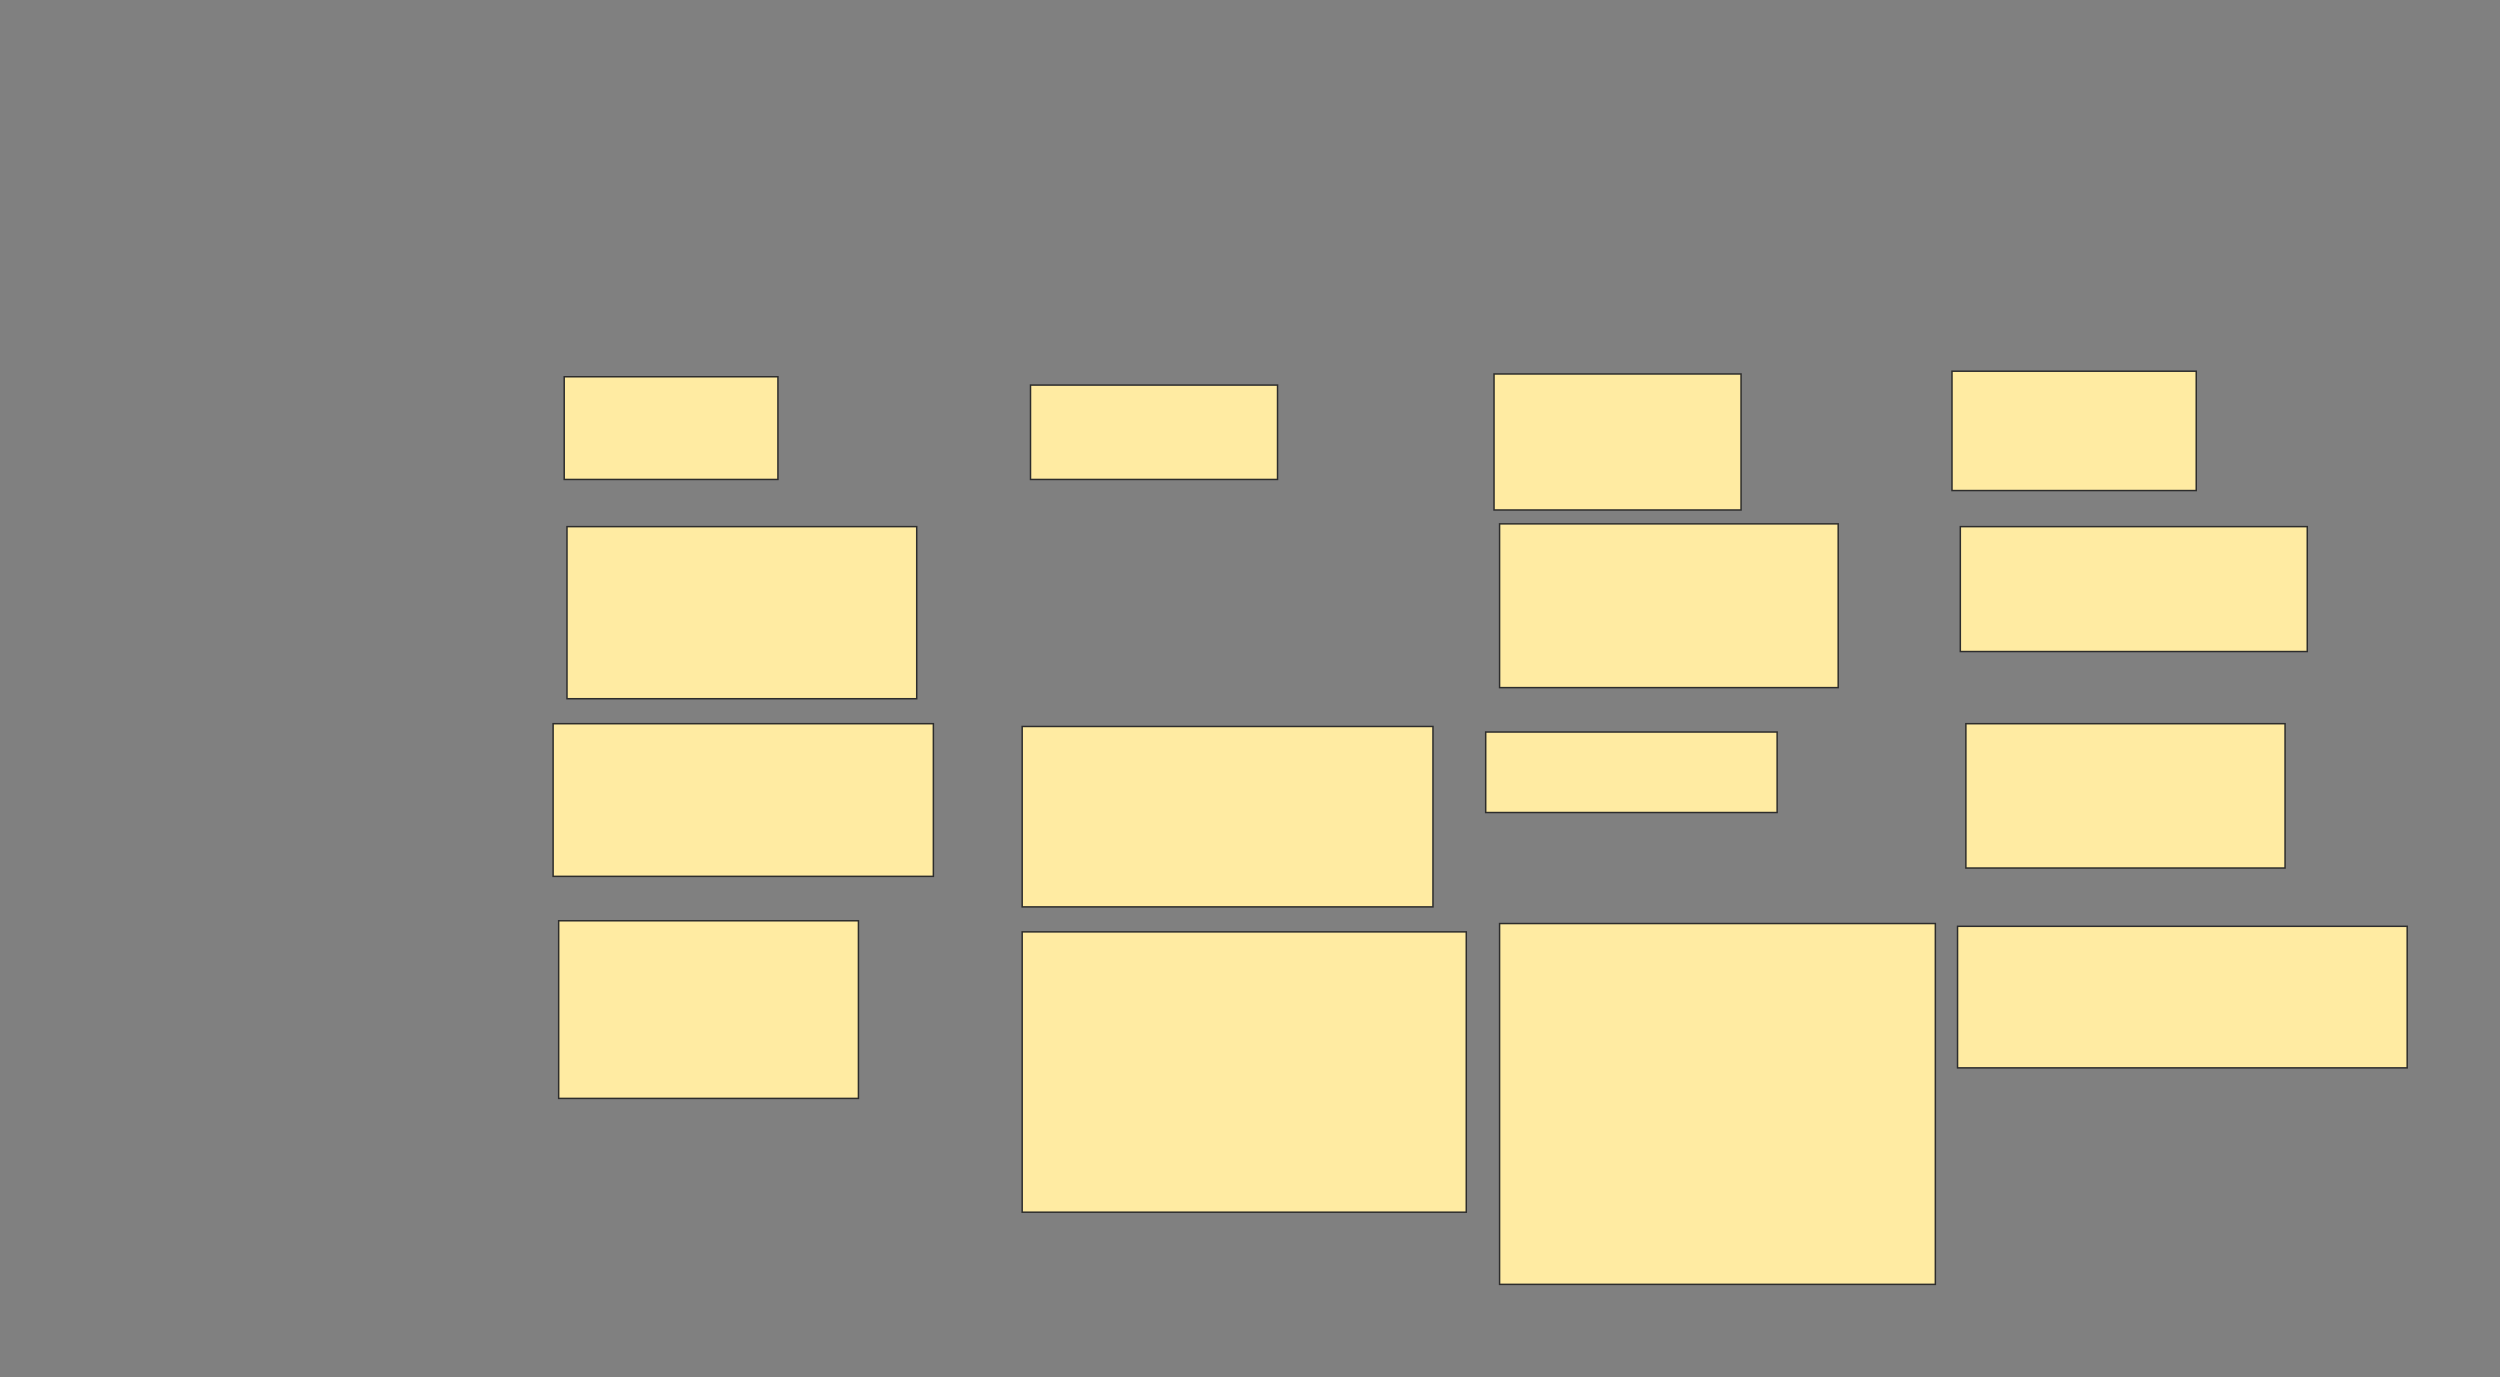 <svg xmlns="http://www.w3.org/2000/svg" width="1668" height="919">
 <rect width="100%" height="100%" fill="#808080" stroke="none"/>
 <!-- Created with Image Occlusion Enhanced -->
 <g>
  <title>Labels</title>
 </g>
 <g>
  <title>Masks</title>
  <rect id="e59a89b672554fa8868790c67157691a-ao-1" height="68.519" width="142.593" y="251.37" x="376.445" stroke="#2D2D2D" fill="#FFEBA2"/>
  <rect id="e59a89b672554fa8868790c67157691a-ao-2" height="62.963" width="164.815" y="256.926" x="687.556" stroke="#2D2D2D" fill="#FFEBA2"/>
  <rect id="e59a89b672554fa8868790c67157691a-ao-3" height="90.741" width="164.815" y="249.518" x="996.815" stroke="#2D2D2D" fill="#FFEBA2"/>
  <rect id="e59a89b672554fa8868790c67157691a-ao-4" height="79.63" width="162.963" y="247.667" x="1302.37" stroke="#2D2D2D" fill="#FFEBA2"/>
  <rect id="e59a89b672554fa8868790c67157691a-ao-5" height="83.333" width="231.481" y="351.37" x="1307.926" stroke="#2D2D2D" fill="#FFEBA2"/>
  <rect id="e59a89b672554fa8868790c67157691a-ao-6" height="109.259" width="225.926" y="349.518" x="1000.519" stroke="#2D2D2D" fill="#FFEBA2"/>
  
  <rect id="e59a89b672554fa8868790c67157691a-ao-8" height="114.815" width="233.333" y="351.37" x="378.296" stroke="#2D2D2D" fill="#FFEBA2"/>
  <rect id="e59a89b672554fa8868790c67157691a-ao-9" height="101.852" width="253.704" y="482.852" x="369.037" stroke="#2D2D2D" fill="#FFEBA2"/>
  <rect id="e59a89b672554fa8868790c67157691a-ao-10" height="120.37" width="274.074" y="484.704" x="682" stroke="#2D2D2D" fill="#FFEBA2"/>
  <rect id="e59a89b672554fa8868790c67157691a-ao-11" height="53.704" width="194.444" y="488.407" x="991.259" stroke="#2D2D2D" fill="#FFEBA2"/>
  <rect id="e59a89b672554fa8868790c67157691a-ao-12" height="96.296" width="212.963" y="482.852" x="1311.63" stroke="#2D2D2D" fill="#FFEBA2"/>
  <rect id="e59a89b672554fa8868790c67157691a-ao-13" height="118.519" width="200" y="614.333" x="372.741" stroke="#2D2D2D" fill="#FFEBA2"/>
  <rect stroke="#2D2D2D" id="e59a89b672554fa8868790c67157691a-ao-14" height="187.037" width="296.296" y="621.741" x="682" fill="#FFEBA2"/>
  <rect id="e59a89b672554fa8868790c67157691a-ao-15" height="240.741" width="290.741" y="616.185" x="1000.519" stroke-linecap="null" stroke-linejoin="null" stroke-dasharray="null" stroke="#2D2D2D" fill="#FFEBA2"/>
  <rect id="e59a89b672554fa8868790c67157691a-ao-16" height="94.444" width="300" y="618.037" x="1306.074" stroke-linecap="null" stroke-linejoin="null" stroke-dasharray="null" stroke="#2D2D2D" fill="#FFEBA2"/>
 </g>
</svg>